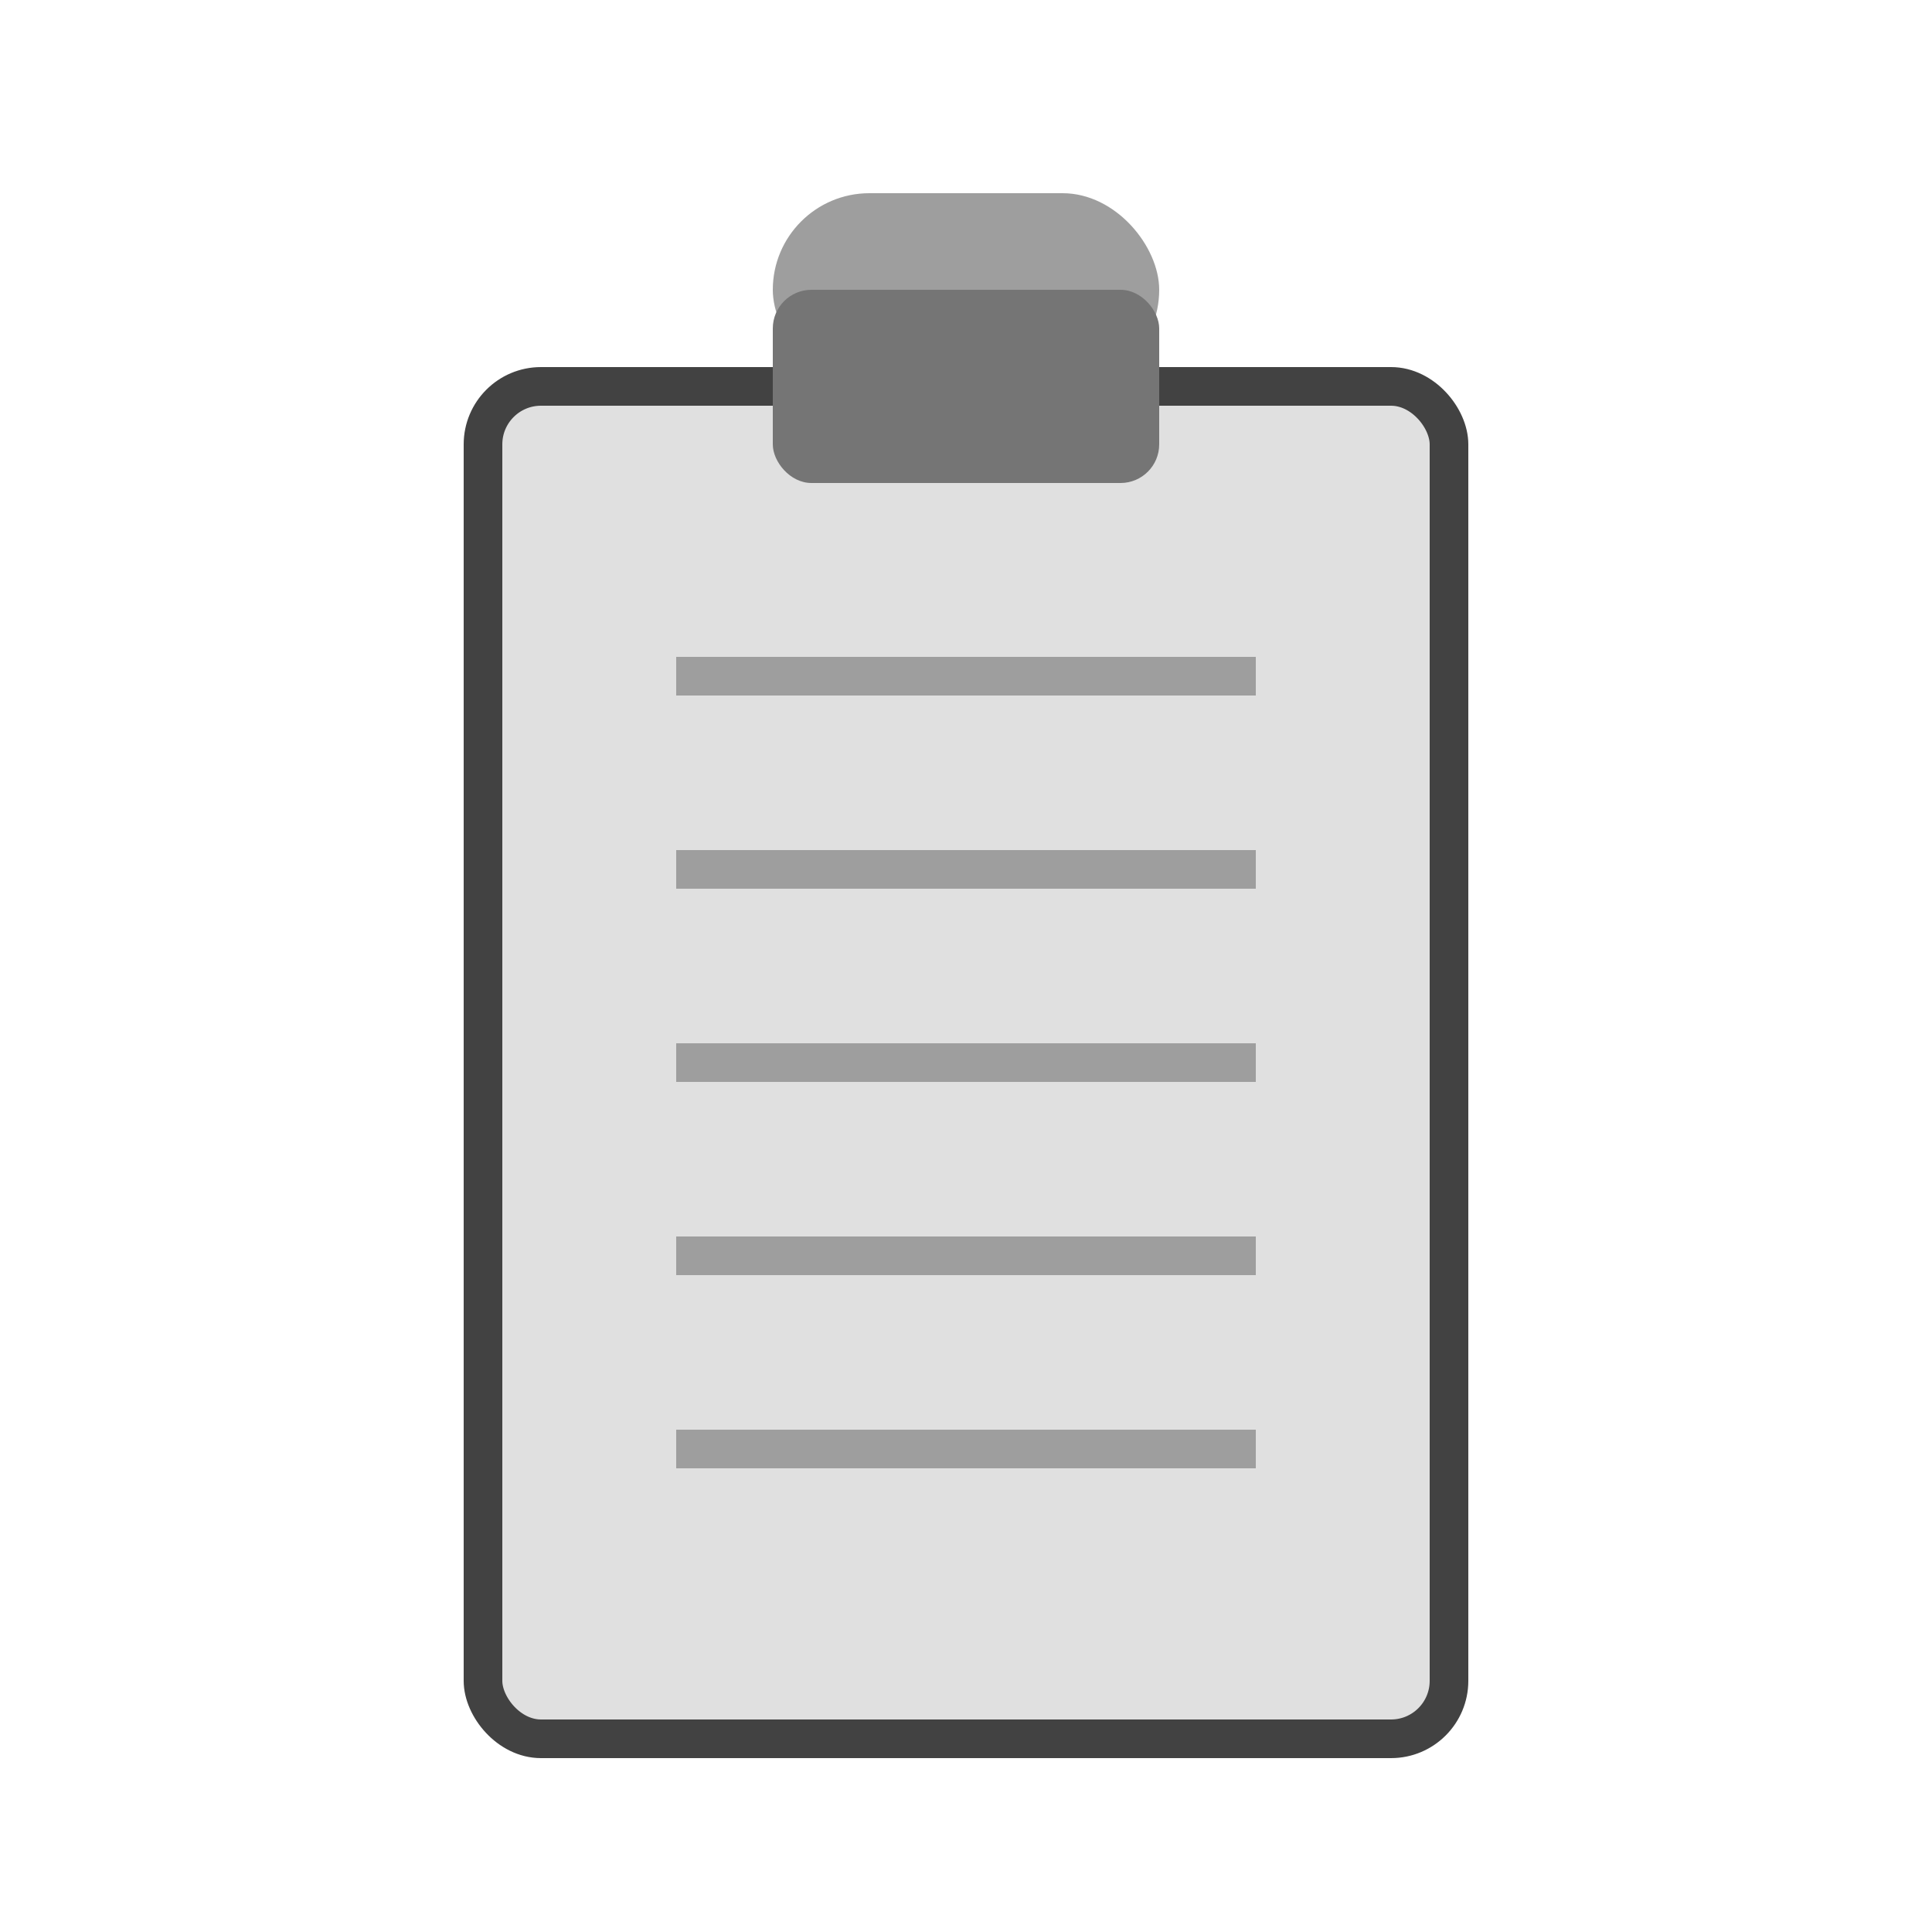 <svg xmlns="http://www.w3.org/2000/svg" viewBox="0 0 100 100" width="100" height="100">
  <!-- Clipboard Board -->
  <rect x="25" y="20" width="50" height="70" rx="3" ry="3" fill="#e0e0e0" stroke="#424242" stroke-width="2" />
  
  <!-- Clipboard Top -->
  <rect x="40" y="10" width="20" height="10" rx="5" ry="5" fill="#9e9e9e" />
  
  <!-- Clipboard Clip -->
  <rect x="40" y="15" width="20" height="10" rx="2" ry="2" fill="#757575" />
  
  <!-- Paper Lines -->
  <line x1="35" y1="35" x2="65" y2="35" stroke="#9e9e9e" stroke-width="2" />
  <line x1="35" y1="45" x2="65" y2="45" stroke="#9e9e9e" stroke-width="2" />
  <line x1="35" y1="55" x2="65" y2="55" stroke="#9e9e9e" stroke-width="2" />
  <line x1="35" y1="65" x2="65" y2="65" stroke="#9e9e9e" stroke-width="2" />
  <line x1="35" y1="75" x2="65" y2="75" stroke="#9e9e9e" stroke-width="2" />
</svg>
